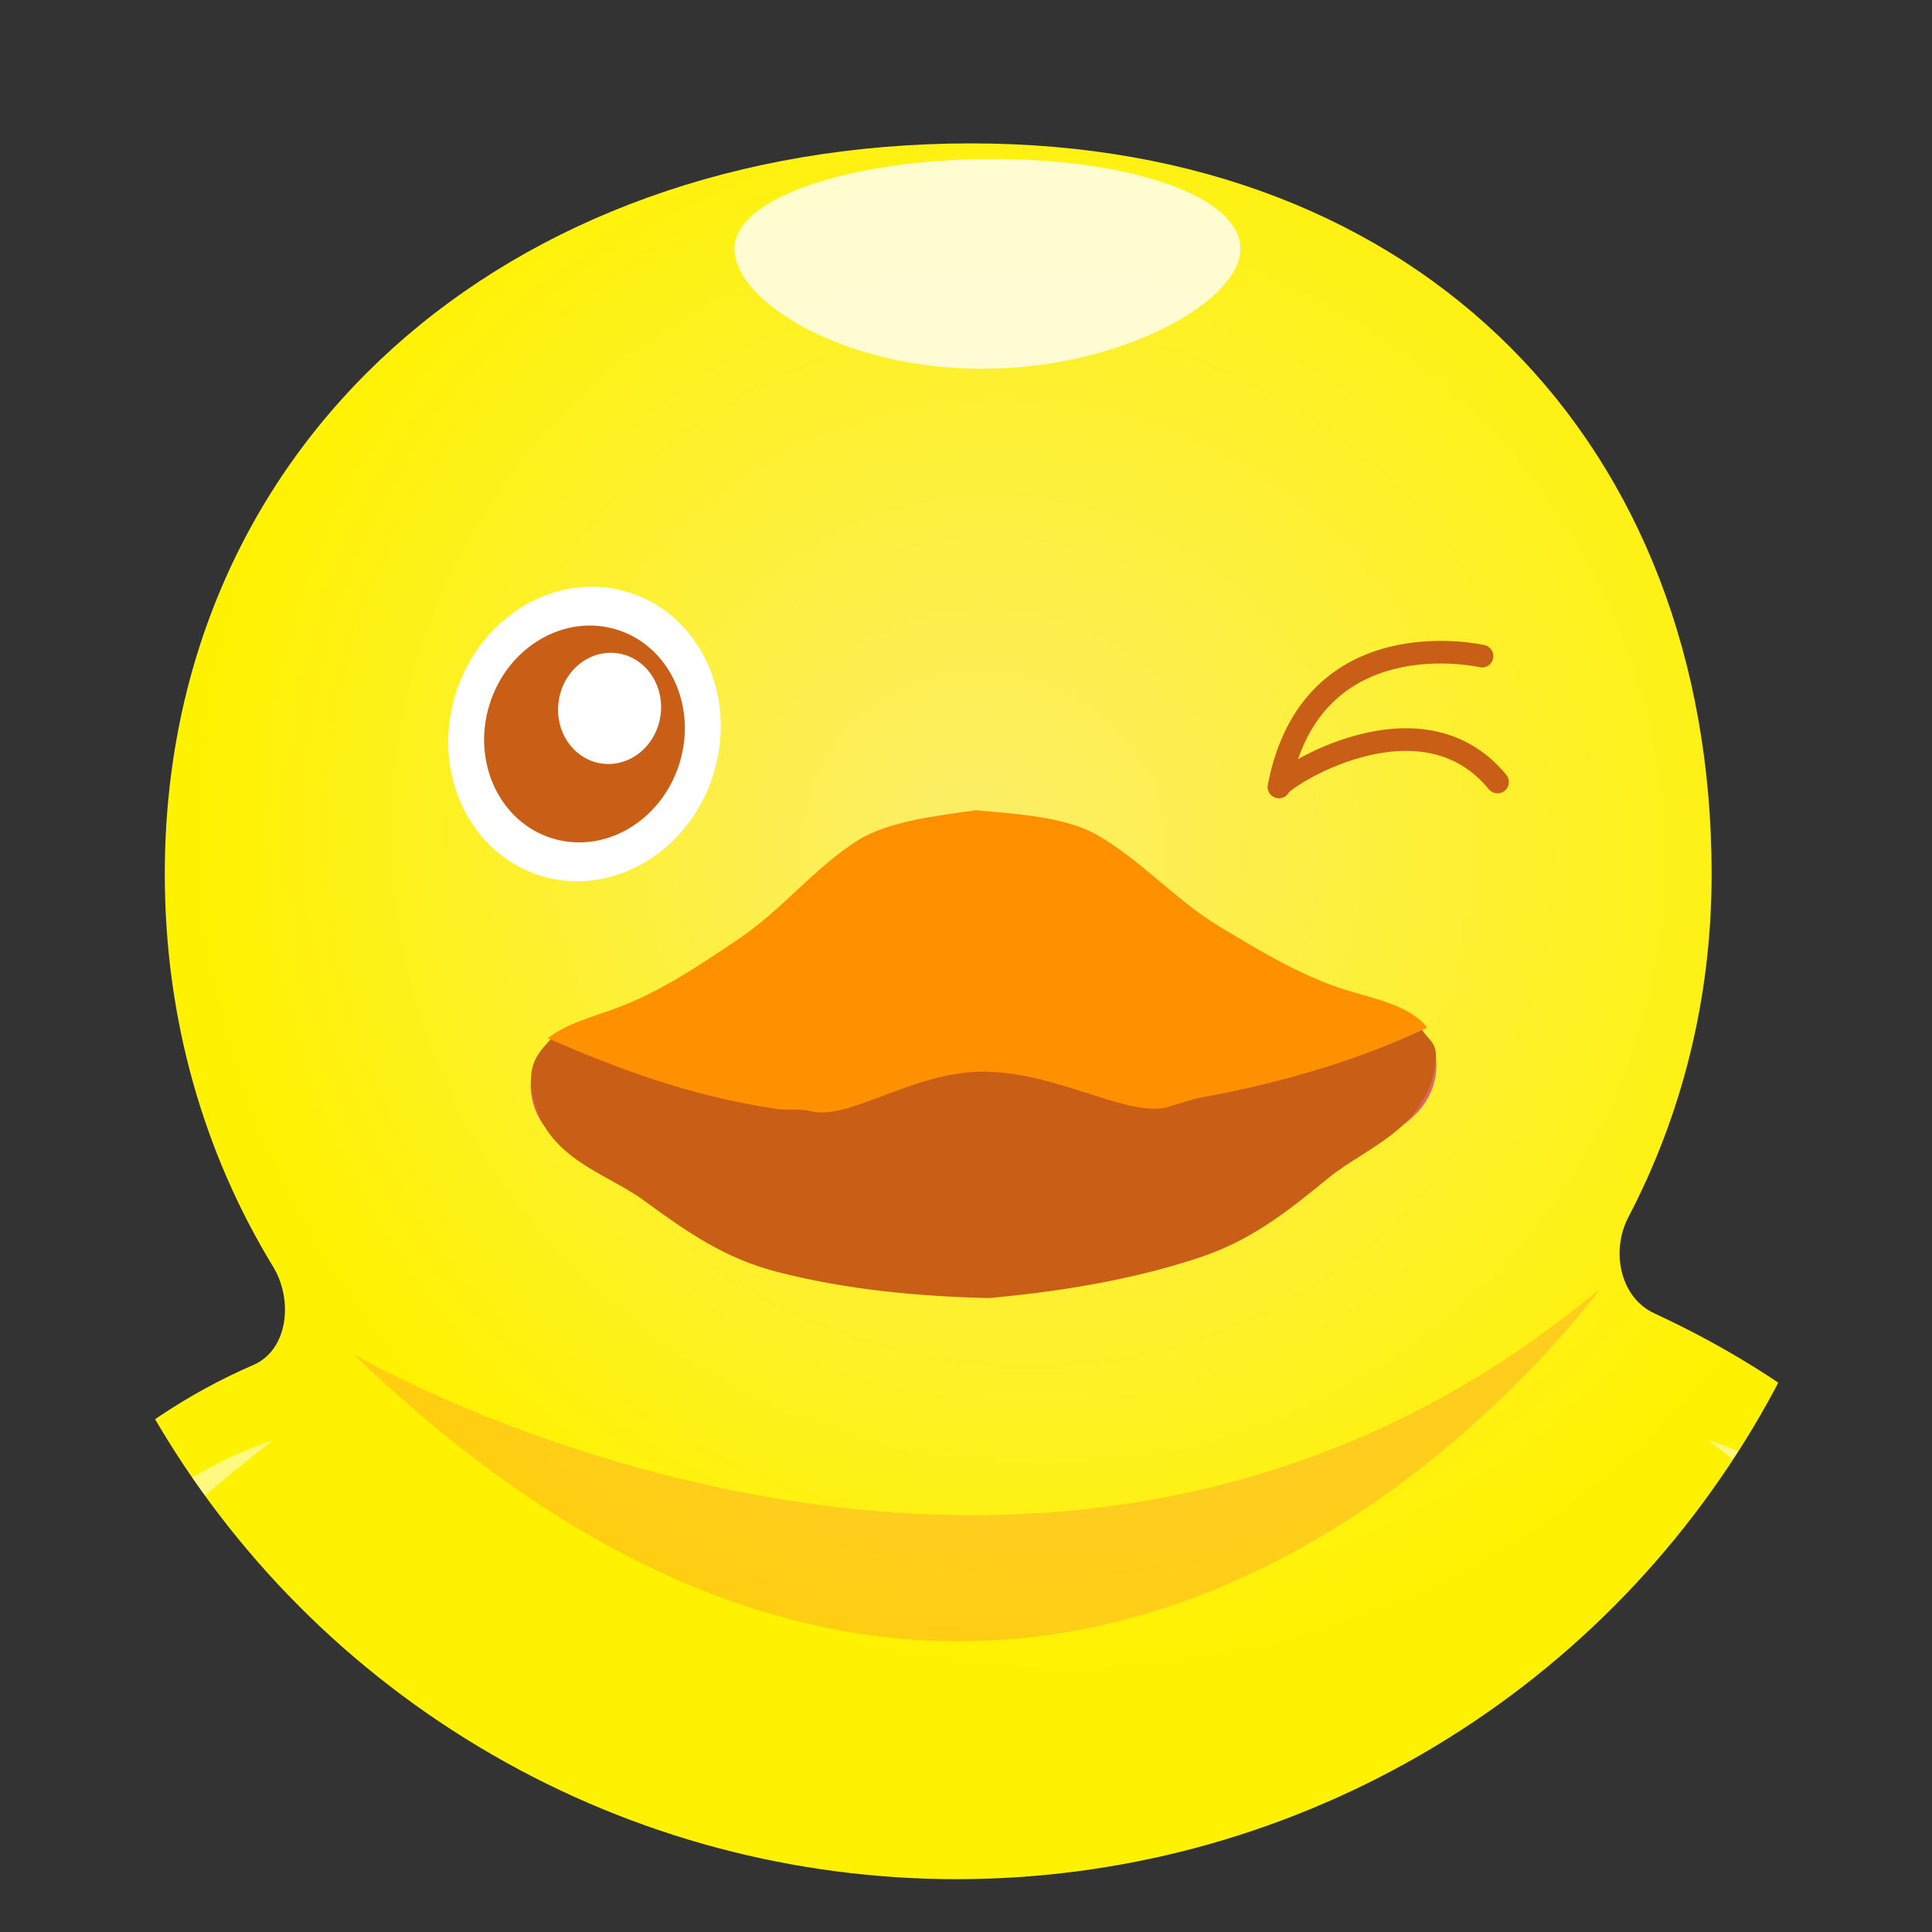 <?xml version="1.0" encoding="utf-8"?>
<!-- Generator: Adobe Illustrator 23.0.3, SVG Export Plug-In . SVG Version: 6.00 Build 0)  -->
<svg version="1.1" id="Layer_1" xmlns="http://www.w3.org/2000/svg" xmlns:xlink="http://www.w3.org/1999/xlink" x="0px" y="0px"
	 viewBox="0 0 512 512" style="enable-background:new 0 0 512 512;" xml:space="preserve">
<rect x="0" y="0" width="512" height="512" fill="#333333" stroke="none"/>
<style type="text/css">
	.st0{opacity:0.8;fill:#FFFFFF;}
	.st1{fill:url(#SVGID_1_);}
	.st2{fill:#FFFFFF;}
	.st3{fill:#C95F17;}
	.st4{fill:#DF6664;}
	.st5{fill:#FFF200;}
	.st6{fill:#FF9100;}
	.st7{fill:none;stroke:#C95F17;stroke-width:6;stroke-linecap:round;stroke-linejoin:round;stroke-miterlimit:10;}
	.st8{opacity:0.35;fill:#FF8A33;}
	.st9{fill:none;stroke:#FFFFFF;stroke-width:8;stroke-linecap:round;stroke-linejoin:round;stroke-miterlimit:10;}
	.st10{opacity:0.5;}
	.st11{opacity:0.3;}
	.st12{fill:#FF8A33;}
	.st13{opacity:0.35;}
	.st14{fill:url(#SVGID_2_);}
	.st15{fill:url(#SVGID_3_);}
	.st16{clip-path:url(#SVGID_5_);}
	.st17{fill:url(#SVGID_6_);}
	.st18{clip-path:url(#SVGID_8_);}
	.st19{fill:url(#SVGID_9_);}
	.st20{fill:url(#SVGID_10_);}
	.st21{clip-path:url(#SVGID_12_);}
	.st22{fill:url(#SVGID_13_);}
	.st23{clip-path:url(#SVGID_15_);}
	.st24{fill:url(#SVGID_16_);}
</style>
<g>
	<defs>
		<circle id="SVGID_11_" cx="253.5" cy="252" r="246"/>
	</defs>
	<clipPath id="SVGID_1_">
		<use xlink:href="#SVGID_11_"  style="overflow:visible;"/>
	</clipPath>
	<g style="clip-path:url(#SVGID_1_);">
		
			<radialGradient id="SVGID_2_" cx="228.865" cy="180.604" r="194.552" fx="221.35" fy="163.024" gradientTransform="matrix(0.3 -1.255 1.297 0.319 -21.686 452.107)" gradientUnits="userSpaceOnUse">
			<stop  offset="0" style="stop-color:#FCEE6A"/>
			<stop  offset="0.88" style="stop-color:#FFF200"/>
		</radialGradient>
		<path class="st14" d="M438.41,348.05c-9.1-4.2-11.56-16.53-6.87-25.5c14.1-26.96,22.07-57.75,22.06-90.94
			C453.59,117.95,377.14,38,257.35,38C133.76,38,43.66,118,43.67,231.67c0,38.7,10.46,74.12,28.71,104.02
			c5.34,8.75,4.05,22.04-5.28,26.06C-1.25,391.23-46.08,471.78-46.08,542.11C-46.08,679.52,88.28,702,257.35,702
			s308.83-22.48,308.83-159.89C566.18,464.47,523.55,387.37,438.41,348.05z"/>
		<g>
			<g>
				
					<ellipse transform="matrix(0.298 -0.955 0.955 0.298 -77.106 284.365)" class="st2" cx="154.82" cy="194.62" rx="39.31" ry="35.77"/>
			</g>
			
				<ellipse transform="matrix(0.298 -0.955 0.955 0.298 -77.106 284.365)" class="st3" cx="154.82" cy="194.62" rx="28.94" ry="26.34"/>
			<g>
				
					<ellipse transform="matrix(0.145 -0.99 0.99 0.145 -47.732 320.29)" class="st2" cx="161.4" cy="187.75" rx="14.75" ry="13.62"/>
			</g>
		</g>
		<path class="st4" d="M357.6,264.97c-12.09-3.77-23.32-10.83-34.05-17.5c-11.78-7.32-21.19-18.59-32.95-25.39
			c-8.4-4.87-21.87-5.68-31.47-6.57c0-0.02,0-0.03,0-0.05c-0.07,0.01-0.15,0.02-0.22,0.03c-0.07-0.01-0.15-0.01-0.22-0.02
			c0,0.02,0,0.03,0,0.05c-9.54,1.39-22.95,2.89-31.1,8.19c-11.4,7.4-20.24,19.14-31.64,27.06c-10.38,7.21-21.24,14.83-33.13,19.23
			c-9.98,3.68-24.75,7.19-21.82,21.24c2.88,13.81,19.3,16.75,29.64,22.72c12.03,6.94,21.65,12.15,35.45,14.94
			c18.2,3.69,37.02,5.08,55.56,5.45c0,0.01,0,0.02,0,0.02c0.07-0.01,0.15-0.01,0.22-0.02c0.07,0,0.15,0,0.22,0.01
			c0-0.01,0-0.02,0-0.02c18.5-1.33,37.23-3.69,55.22-8.3c13.64-3.5,22.98-9.2,34.65-16.75c10.03-6.49,26.28-10.28,28.47-24.21
			C382.68,270.88,367.75,268.13,357.6,264.97z M261.1,302.78c0.07,2.46,0.12,4.92,0.18,7.38
			C261.22,307.7,261.15,305.24,261.1,302.78z"/>
		<path class="st5" d="M-37.85,483.5c-0.53-2.56,13.26-83.62,19.16-93.27c5.9-9.65,17.69-9.64,17.69-9.64l25.55,1.94l3.89,102.3
			L-37.85,483.5z"/>
		<path class="st5" d="M561.08,483.76c0.53-2.56-13.19-83.64-19.08-93.29c-5.89-9.65-17.68-9.66-17.68-9.66l-25.55,1.92l-3.98,102.3
			L561.08,483.76z"/>
		<path class="st3" d="M376.65,272.6c-30.63,19.23-67.37-11.58-114.09-11.58c-43.62,0-85.98,30.8-115.99,13.75
			c-3.57,3.82-6.85,6.84-5.57,14.57c2.89,17.52,19.32,21.24,29.64,28.8c12.04,8.81,21.66,15.41,35.46,18.96
			c18.2,4.67,37,6.43,55.56,6.9c0,0.02,0,0.02,0,0.02c0.08,0,0.15,0,0.21-0.02c0.08,0,0.15,0.02,0.23,0.02c0-0.02,0-0.02,0-0.02
			c18.5-1.69,37.23-4.67,55.22-10.55c13.63-4.43,22.99-11.65,34.64-21.21c10.04-8.25,26.3-13.04,28.48-30.71
			C381.12,276.13,378.5,275.79,376.65,272.6z"/>
		<path class="st6" d="M318.76,290.77c22.5-4.11,42.71-10.43,59.43-18.44c-4.26-5.67-13.69-7.61-20.8-9.76
			c-12.09-3.64-23.31-10.47-34.05-16.91c-11.77-7.07-21.18-17.97-32.93-24.56c-8.4-4.7-21.87-5.49-31.47-6.35v-0.06
			c-0.08,0.02-0.15,0.02-0.23,0.04c-0.06-0.02-0.15-0.02-0.21-0.02c0,0.02,0,0.02,0,0.04c-9.55,1.34-22.95,2.8-31.11,7.91
			c-11.39,7.17-20.23,18.51-31.64,26.17c-10.38,6.98-21.24,14.35-33.12,18.59c-5.65,2.02-12.82,3.98-17.46,7.75
			c17.77,7.7,36.96,15.13,60.36,18.67c3.13,0.47,6.28-0.12,9.36,0.65c10.17,2.53,27.01-10.49,45.62-10.49
			c19.75,0,38.73,12.5,49.21,9.3C312.71,292.38,315.67,291.33,318.76,290.77z"/>
		<path class="st7" d="M392.75,173.88c0,0-45.18-10.42-53.82,34.67c0.18-2.08,37.39-26.33,57.93-1.31"/>
		<path class="st0" d="M328.73,65.96c0,13.78-31.42,31.77-68.45,31.77s-65.66-17.98-65.66-31.77s31.42-23.82,68.45-23.82
			S328.73,52.17,328.73,65.96z"/>
		<path class="st8" d="M93.56,358.79c0,0,182.32,106.84,330.51-17.32C424.07,341.46,281.8,539.77,93.56,358.79z"/>
		<path class="st9" d="M97.48,685.88c6.64,5-64.35-113.45-31.71-182.62"/>
		<path class="st9" d="M423.68,685.88c-6.64,5,64.35-113.45,31.71-182.62"/>
		<g class="st10">
			<path class="st2" d="M72.42,381.66c-9.7,7.48-18.9,15.13-27.67,23.19c-4.37,4.03-8.63,8.15-12.73,12.39
				c-4.11,4.23-8.08,8.59-11.82,13.11c-0.96,1.11-1.91,2.23-2.8,3.39c-0.91,1.15-1.85,2.28-2.72,3.46l-2.66,3.5
				c-0.89,1.17-1.68,2.4-2.56,3.58l-1.29,1.79l-1.21,1.83c-0.79,1.23-1.65,2.43-2.43,3.67c-1.53,2.5-3.14,4.97-4.56,7.54
				c-6,10.17-10.67,21.08-15.01,32.57c0.02-1.53,0.13-3.06,0.19-4.6l0.15-2.31c0.08-0.77,0.19-1.52,0.29-2.29
				c0.19-1.53,0.43-3.06,0.65-4.59c0.29-1.51,0.63-3.02,0.95-4.54l0.51-2.27l0.62-2.24c0.42-1.49,0.85-2.99,1.31-4.47
				c1.04-2.92,2.01-5.9,3.29-8.74c2.38-5.77,5.35-11.28,8.63-16.58c0.83-1.32,1.65-2.65,2.54-3.93l2.68-3.83
				c0.91-1.27,1.89-2.47,2.84-3.71c0.94-1.24,1.93-2.45,2.93-3.64c1.99-2.39,4.1-4.68,6.22-6.96c2.19-2.2,4.36-4.43,6.66-6.51
				c4.57-4.19,9.37-8.11,14.4-11.7c5.03-3.59,10.26-6.87,15.69-9.78c2.72-1.45,5.47-2.82,8.29-4.05
				C66.61,383.69,69.48,382.56,72.42,381.66z"/>
		</g>
		<g class="st10">
			<path class="st2" d="M452.71,381.66c2.94,0.9,5.81,2.03,8.62,3.27c2.82,1.23,5.57,2.6,8.29,4.05c5.43,2.91,10.66,6.19,15.69,9.78
				c5.03,3.59,9.83,7.51,14.4,11.7c2.3,2.08,4.47,4.3,6.66,6.51c2.11,2.28,4.22,4.57,6.22,6.96c1.01,1.19,1.99,2.39,2.93,3.64
				c0.94,1.24,1.93,2.44,2.84,3.71l2.68,3.83c0.89,1.28,1.71,2.61,2.54,3.93c3.28,5.3,6.26,10.81,8.63,16.58
				c1.28,2.84,2.26,5.81,3.29,8.74c0.46,1.49,0.89,2.98,1.31,4.47l0.62,2.24l0.51,2.27c0.32,1.52,0.65,3.03,0.95,4.54
				c0.22,1.54,0.45,3.06,0.65,4.59c0.1,0.76,0.21,1.52,0.29,2.29l0.15,2.31c0.07,1.54,0.17,3.07,0.19,4.6
				c-4.34-11.49-9-22.4-15.01-32.57c-1.43-2.57-3.03-5.04-4.56-7.54c-0.78-1.24-1.64-2.43-2.43-3.67l-1.21-1.83l-1.29-1.79
				c-0.88-1.18-1.67-2.41-2.56-3.58l-2.66-3.5c-0.88-1.17-1.82-2.3-2.72-3.46c-0.9-1.16-1.85-2.28-2.81-3.39
				c-3.74-4.52-7.71-8.88-11.82-13.11c-4.1-4.24-8.36-8.36-12.73-12.39C471.61,396.79,462.41,389.14,452.71,381.66z"/>
		</g>
		<path class="st8" d="M-40.66,570.45c0,0,51.05,40.45,56.3,28.65c-2.58-17.28,0.55-34.79,7.4-54.39
			c11.46-32.79,30.8-39.87,30.8-39.87s-23.31,88.85,34.19,171.05C85.07,671.64-14.03,667.9-40.66,570.45z"/>
		<path class="st8" d="M566.38,569.56c0,0-50.5,41.16-55.91,29.43c2.34-17.32-1.02-34.78-8.13-54.28
			C490.43,512.09,471,505.28,471,505.28s24.52,88.52-31.86,171.51C442.03,672.51,541.07,667.38,566.38,569.56z"/>
		<g class="st13">
			<path class="st12" d="M34.39,374.91c-4.6,4.81-9.3,9.44-14,14.06c-4.69,4.62-9.38,9.23-14,13.89c-2.32,2.32-4.6,4.67-6.87,7.03
				c-2.3,2.33-4.48,4.77-6.67,7.19c-2.16,2.45-4.31,4.92-6.28,7.52c-2,2.58-3.85,5.28-5.41,8.22c0.73-3.26,2.18-6.35,3.77-9.3
				c1.64-2.93,3.51-5.72,5.5-8.41c3.99-5.38,8.44-10.36,13.13-15.07c4.69-4.72,9.64-9.16,14.76-13.38
				C23.44,382.45,28.74,378.44,34.39,374.91z"/>
		</g>
		<g class="st13">
			<path class="st12" d="M492.64,374.91c5.65,3.53,10.95,7.54,16.08,11.75c5.12,4.22,10.07,8.66,14.76,13.38
				c4.69,4.71,9.14,9.7,13.13,15.07c2,2.68,3.86,5.47,5.5,8.41c1.59,2.95,3.04,6.03,3.77,9.3c-1.56-2.94-3.41-5.64-5.41-8.22
				c-1.97-2.6-4.13-5.06-6.28-7.52c-2.2-2.42-4.37-4.86-6.67-7.19c-2.27-2.36-4.55-4.71-6.87-7.03c-4.62-4.65-9.31-9.26-14-13.89
				C501.94,384.35,497.24,379.72,492.64,374.91z"/>
		</g>
	</g>
</g>
</svg>
